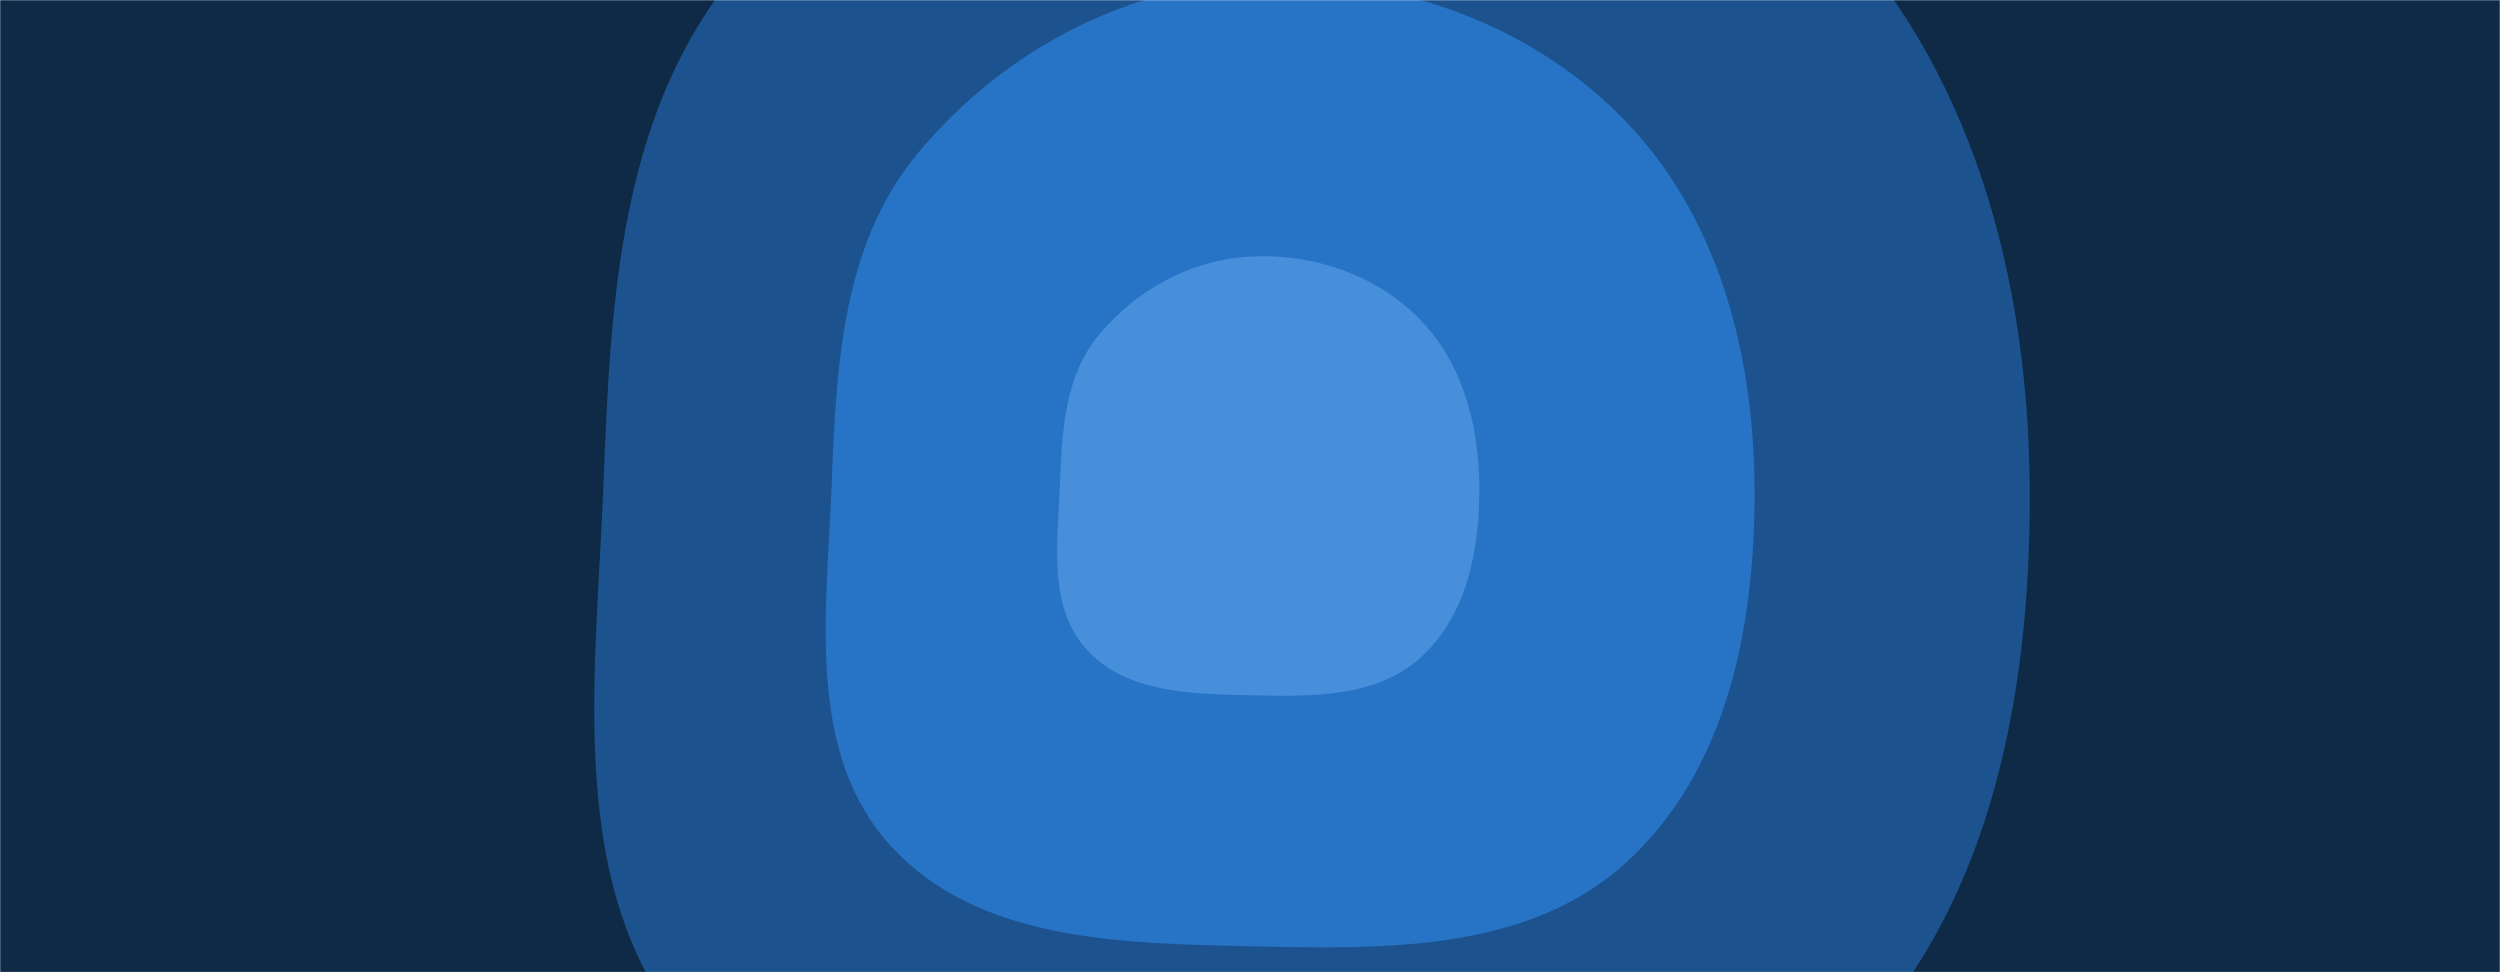 <svg xmlns="http://www.w3.org/2000/svg" version="1.1" xmlns:xlink="http://www.w3.org/1999/xlink" xmlns:svgjs="http://svgjs.dev/svgjs" width="1440" height="560" preserveAspectRatio="none" viewBox="0 0 1440 560"><g mask="url(&quot;#SvgjsMask1000&quot;)" fill="none"><rect width="1440" height="560" x="0" y="0" fill="#0e2a47"></rect><path d="M720 689.6C838.9 692.32 967.08 695.11 1054.97 614.97 1145.58 532.31 1170.09 402.64 1169.11 280 1168.12 158.52 1135.48 36.32 1049.63-49.63 963.71-135.62 841.38-176.04 720-169.51 604.64-163.29 497.74-104.95 424.03-15.97 356.44 65.6 351.68 174.12 347.56 280 343.18 392.27 324.41 516.88 399.99 600.01 477.48 685.21 604.88 686.98 720 689.6" fill="#1c538e"></path><path d="M720 545.03C796.93 546.79 879.87 548.6 936.74 496.74 995.37 443.26 1011.24 359.35 1010.6 280 1009.96 201.39 988.84 122.33 933.29 66.71 877.7 11.07 798.54-15.09 720-10.86 645.35-6.84 576.19 30.92 528.49 88.49 484.75 141.27 481.67 211.49 479.01 280 476.17 352.64 464.03 433.27 512.94 487.06 563.07 542.2 645.51 543.34 720 545.03" fill="#2774c6"></path><path d="M720 400.47C754.97 401.27 792.67 402.09 818.52 378.52 845.17 354.21 852.38 316.07 852.09 280 851.8 244.27 842.2 208.33 816.95 183.05 791.68 157.76 755.7 145.87 720 147.79 686.07 149.62 654.63 166.78 632.95 192.95 613.07 216.94 611.67 248.86 610.46 280 609.17 313.02 603.65 349.67 625.88 374.12 648.67 399.18 686.14 399.7 720 400.47" fill="#488fdb"></path></g><defs><mask id="SvgjsMask1000"><rect width="1440" height="560" fill="#ffffff"></rect></mask></defs></svg>